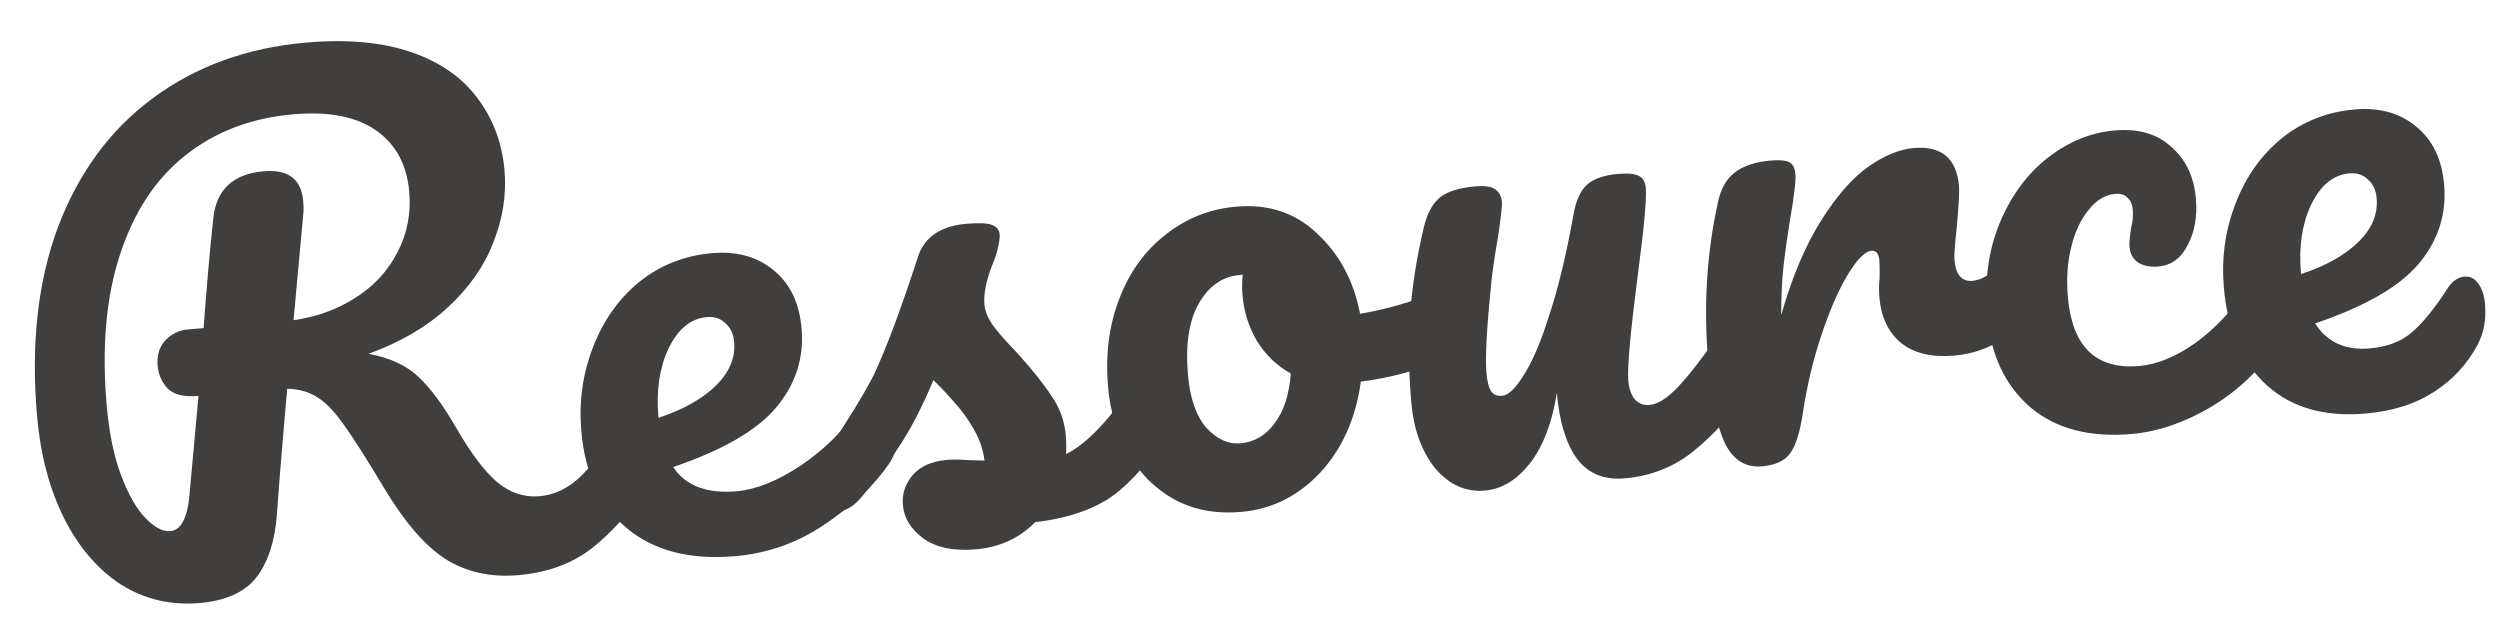 <svg width="93" height="23" viewBox="0 0 93 23" fill="none" xmlns="http://www.w3.org/2000/svg">
<path d="M91.678 10.291C91.886 10.273 92.053 10.355 92.182 10.536C92.326 10.716 92.413 10.974 92.442 11.309C92.492 11.882 92.4 12.388 92.165 12.826C91.779 13.551 91.236 14.136 90.536 14.583C89.852 15.028 89.008 15.295 88.004 15.383C86.474 15.517 85.247 15.166 84.323 14.332C83.397 13.481 82.866 12.275 82.729 10.713C82.633 9.613 82.775 8.573 83.155 7.592C83.533 6.595 84.105 5.782 84.869 5.153C85.649 4.523 86.557 4.162 87.593 4.072C88.517 3.991 89.283 4.205 89.889 4.714C90.495 5.207 90.839 5.924 90.921 6.864C91.017 7.964 90.702 8.947 89.974 9.814C89.262 10.663 87.977 11.402 86.121 12.03C86.567 12.73 87.245 13.04 88.154 12.961C88.807 12.903 89.328 12.705 89.716 12.366C90.12 12.026 90.569 11.473 91.064 10.706C91.235 10.451 91.439 10.312 91.678 10.291ZM87.391 6.45C86.802 6.502 86.329 6.889 85.975 7.61C85.636 8.33 85.51 9.177 85.595 10.149L85.599 10.197C86.52 9.891 87.232 9.492 87.735 8.998C88.238 8.504 88.463 7.963 88.412 7.373C88.385 7.07 88.277 6.839 88.086 6.679C87.91 6.501 87.678 6.425 87.391 6.45Z" fill="#403F3D"/>
<path d="M79.298 16.145C77.736 16.281 76.478 15.95 75.525 15.15C74.586 14.332 74.053 13.198 73.926 11.748C73.813 10.457 73.969 9.303 74.394 8.286C74.819 7.269 75.415 6.462 76.182 5.865C76.949 5.268 77.778 4.93 78.671 4.852C79.548 4.776 80.248 4.979 80.772 5.463C81.311 5.93 81.616 6.57 81.687 7.383C81.746 8.052 81.644 8.632 81.381 9.12C81.135 9.608 80.772 9.872 80.294 9.914C79.992 9.941 79.738 9.89 79.534 9.764C79.347 9.636 79.241 9.444 79.219 9.189C79.209 9.077 79.214 8.949 79.233 8.802C79.253 8.656 79.268 8.55 79.278 8.485C79.337 8.239 79.357 8.013 79.339 7.805C79.321 7.598 79.251 7.444 79.13 7.342C79.024 7.239 78.876 7.195 78.685 7.212C78.318 7.244 77.99 7.441 77.701 7.804C77.41 8.151 77.193 8.611 77.051 9.186C76.908 9.761 76.866 10.383 76.925 11.052C77.087 12.901 77.972 13.755 79.582 13.614C80.236 13.557 80.918 13.28 81.63 12.785C82.356 12.271 83.047 11.544 83.703 10.604C83.875 10.364 84.081 10.233 84.32 10.212C84.527 10.194 84.695 10.276 84.823 10.457C84.967 10.637 85.054 10.895 85.083 11.23C85.136 11.835 85.028 12.343 84.759 12.752C84.09 13.742 83.253 14.538 82.245 15.14C81.252 15.725 80.27 16.06 79.298 16.145Z" fill="#403F3D"/>
<path d="M65.548 17.348C64.942 17.401 64.484 17.119 64.173 16.504C63.878 15.888 63.67 14.878 63.547 13.475C63.366 11.403 63.488 9.409 63.915 7.492C64.018 7.018 64.22 6.663 64.52 6.428C64.835 6.175 65.288 6.023 65.878 5.972C66.197 5.944 66.423 5.964 66.558 6.033C66.692 6.101 66.769 6.247 66.789 6.47C66.811 6.725 66.742 7.309 66.581 8.223C66.477 8.874 66.398 9.443 66.344 9.93C66.291 10.416 66.263 11.013 66.26 11.72C66.666 10.303 67.158 9.136 67.737 8.218C68.315 7.3 68.899 6.631 69.488 6.21C70.094 5.787 70.659 5.553 71.186 5.507C72.222 5.417 72.785 5.889 72.876 6.925C72.894 7.133 72.866 7.641 72.792 8.45C72.72 9.099 72.692 9.503 72.705 9.663C72.754 10.22 72.978 10.482 73.376 10.447C73.823 10.408 74.366 10.007 75.006 9.244C75.195 9.019 75.401 8.897 75.624 8.877C75.831 8.859 75.999 8.941 76.127 9.122C76.27 9.286 76.355 9.52 76.381 9.823C76.433 10.412 76.314 10.889 76.025 11.251C75.619 11.753 75.127 12.197 74.551 12.585C73.989 12.955 73.374 13.17 72.704 13.228C71.859 13.302 71.195 13.143 70.711 12.752C70.243 12.359 69.977 11.796 69.913 11.063C69.892 10.824 69.895 10.583 69.922 10.34C69.926 10.018 69.923 9.802 69.913 9.69C69.891 9.435 69.792 9.315 69.617 9.33C69.378 9.351 69.083 9.65 68.731 10.227C68.395 10.787 68.074 11.521 67.768 12.431C67.462 13.341 67.232 14.293 67.078 15.286C66.968 16.051 66.806 16.579 66.59 16.871C66.39 17.145 66.042 17.304 65.548 17.348Z" fill="#403F3D"/>
<path d="M55.245 18.249C54.528 18.312 53.91 18.036 53.39 17.423C52.885 16.793 52.59 15.984 52.503 14.995C52.399 13.8 52.383 12.701 52.456 11.699C52.527 10.681 52.697 9.598 52.967 8.45C53.084 7.958 53.277 7.596 53.546 7.363C53.815 7.131 54.26 6.988 54.882 6.933C55.232 6.903 55.476 6.938 55.614 7.038C55.767 7.137 55.853 7.298 55.873 7.521C55.884 7.649 55.834 8.087 55.723 8.835C55.615 9.439 55.534 9.984 55.48 10.471C55.308 12.172 55.246 13.302 55.295 13.86C55.324 14.194 55.385 14.43 55.477 14.567C55.568 14.687 55.701 14.74 55.876 14.724C56.115 14.704 56.389 14.439 56.698 13.93C57.023 13.419 57.342 12.661 57.656 11.654C57.985 10.645 58.279 9.415 58.537 7.963C58.623 7.473 58.784 7.114 59.021 6.884C59.274 6.654 59.663 6.515 60.189 6.469C60.556 6.437 60.815 6.462 60.967 6.546C61.117 6.613 61.203 6.766 61.224 7.005C61.259 7.403 61.155 8.513 60.913 10.333C60.645 12.412 60.532 13.691 60.574 14.169C60.6 14.472 60.685 14.705 60.828 14.869C60.969 15.018 61.144 15.083 61.351 15.065C61.67 15.037 62.028 14.813 62.424 14.392C62.836 13.955 63.37 13.266 64.026 12.325C64.198 12.085 64.403 11.955 64.642 11.934C64.85 11.916 65.017 11.997 65.146 12.179C65.29 12.359 65.377 12.616 65.406 12.951C65.462 13.589 65.354 14.096 65.082 14.473C64.47 15.378 63.79 16.136 63.04 16.748C62.306 17.358 61.438 17.707 60.433 17.795C59.668 17.862 59.077 17.616 58.658 17.059C58.256 16.5 58.008 15.686 57.915 14.618C57.739 15.726 57.406 16.598 56.915 17.235C56.423 17.857 55.867 18.194 55.245 18.249Z" fill="#403F3D"/>
<path d="M53.561 10.88C53.768 10.861 53.936 10.951 54.066 11.149C54.196 11.346 54.274 11.604 54.302 11.923C54.369 12.688 54.178 13.162 53.728 13.346C52.801 13.765 51.766 14.048 50.623 14.196C50.437 15.562 49.933 16.69 49.112 17.581C48.289 18.456 47.312 18.943 46.18 19.042C45.224 19.126 44.382 18.966 43.657 18.564C42.947 18.16 42.383 17.591 41.965 16.857C41.548 16.122 41.3 15.309 41.222 14.416C41.116 13.205 41.253 12.109 41.633 11.128C42.011 10.131 42.584 9.334 43.351 8.737C44.117 8.124 44.993 7.774 45.982 7.688C47.193 7.582 48.202 7.919 49.009 8.7C49.831 9.463 50.359 10.453 50.594 11.669C51.339 11.556 52.218 11.318 53.23 10.957C53.355 10.914 53.465 10.888 53.561 10.88ZM46.149 16.491C46.66 16.446 47.08 16.201 47.41 15.754C47.756 15.306 47.959 14.686 48.018 13.894C47.495 13.603 47.074 13.198 46.755 12.68C46.453 12.16 46.275 11.597 46.222 10.992C46.2 10.736 46.202 10.479 46.227 10.22L46.108 10.231C45.47 10.286 44.963 10.644 44.587 11.303C44.226 11.945 44.094 12.824 44.192 13.94C44.268 14.816 44.494 15.471 44.869 15.904C45.261 16.336 45.687 16.531 46.149 16.491Z" fill="#403F3D"/>
<path d="M36.309 20.435C35.48 20.508 34.826 20.372 34.346 20.029C33.883 19.684 33.63 19.273 33.588 18.794C33.552 18.38 33.672 18.008 33.948 17.679C34.224 17.349 34.657 17.159 35.247 17.107C35.454 17.089 35.696 17.092 35.971 17.116C36.26 17.123 36.478 17.128 36.623 17.132C36.57 16.718 36.441 16.336 36.233 15.985C36.042 15.633 35.804 15.3 35.52 14.988C35.234 14.659 34.968 14.377 34.723 14.142C34.311 15.125 33.885 15.95 33.445 16.614C33.022 17.278 32.547 17.914 32.022 18.522C31.76 18.834 31.47 19.004 31.151 19.032C30.896 19.054 30.681 18.984 30.507 18.823C30.331 18.646 30.231 18.422 30.207 18.151C30.179 17.832 30.265 17.527 30.464 17.237L30.742 16.827C31.523 15.666 32.107 14.716 32.492 13.976C32.722 13.49 32.987 12.848 33.287 12.051C33.585 11.238 33.873 10.402 34.152 9.542C34.393 8.814 34.992 8.408 35.948 8.325C36.395 8.286 36.709 8.298 36.891 8.363C37.074 8.427 37.172 8.547 37.188 8.722C37.196 8.818 37.178 8.972 37.132 9.185C37.086 9.398 37.017 9.613 36.923 9.83C36.687 10.428 36.586 10.927 36.62 11.326C36.642 11.565 36.744 11.821 36.929 12.094C37.129 12.365 37.423 12.701 37.812 13.101C38.38 13.725 38.813 14.266 39.11 14.722C39.421 15.16 39.602 15.658 39.65 16.216C39.664 16.376 39.668 16.6 39.661 16.89C40.416 16.519 41.262 15.633 42.199 14.235C42.371 13.995 42.577 13.864 42.816 13.843C43.023 13.825 43.191 13.907 43.319 14.088C43.463 14.268 43.55 14.526 43.579 14.861C43.632 15.466 43.524 15.974 43.255 16.383C42.544 17.441 41.838 18.185 41.137 18.616C40.45 19.029 39.575 19.299 38.51 19.424C37.919 20.021 37.186 20.359 36.309 20.435Z" fill="#403F3D"/>
<path d="M32.617 14.736C32.824 14.717 32.992 14.799 33.12 14.981C33.265 15.161 33.351 15.418 33.381 15.753C33.437 16.39 33.328 16.898 33.056 17.275C32.529 18.044 31.75 18.779 30.719 19.479C29.704 20.178 28.583 20.581 27.356 20.689C25.682 20.835 24.344 20.495 23.34 19.667C22.336 18.839 21.765 17.637 21.627 16.059C21.53 14.959 21.672 13.918 22.052 12.938C22.431 11.941 23.002 11.128 23.766 10.499C24.546 9.869 25.454 9.508 26.49 9.417C27.415 9.337 28.18 9.551 28.787 10.06C29.392 10.553 29.736 11.27 29.818 12.21C29.915 13.31 29.599 14.293 28.872 15.16C28.159 16.009 26.883 16.747 25.042 17.374C25.505 18.072 26.294 18.373 27.41 18.275C28.127 18.212 28.918 17.894 29.784 17.32C30.663 16.73 31.402 15.998 32.001 15.127C32.173 14.887 32.378 14.757 32.617 14.736ZM26.289 11.796C25.699 11.848 25.227 12.234 24.872 12.956C24.534 13.676 24.407 14.522 24.492 15.495L24.497 15.543C25.417 15.237 26.129 14.838 26.632 14.344C27.135 13.85 27.361 13.308 27.309 12.719C27.283 12.416 27.174 12.184 26.983 12.024C26.807 11.847 26.576 11.771 26.289 11.796Z" fill="#403F3D"/>
<path d="M23.691 15.517C23.898 15.499 24.066 15.58 24.194 15.762C24.338 15.942 24.425 16.199 24.454 16.534C24.509 17.156 24.4 17.663 24.13 18.056C23.445 19.048 22.735 19.832 21.999 20.411C21.261 20.973 20.358 21.301 19.29 21.395C18.254 21.485 17.345 21.284 16.563 20.79C15.797 20.295 15.028 19.398 14.256 18.101C13.635 17.063 13.151 16.302 12.803 15.819C12.455 15.319 12.119 14.971 11.797 14.774C11.49 14.576 11.12 14.472 10.685 14.462C10.651 14.803 10.559 15.87 10.411 17.666C10.354 18.474 10.316 18.968 10.3 19.146C10.226 20.132 9.972 20.909 9.54 21.477C9.107 22.029 8.404 22.347 7.431 22.432C6.364 22.526 5.388 22.298 4.505 21.749C3.636 21.182 2.93 20.361 2.386 19.284C1.841 18.191 1.505 16.928 1.38 15.493C1.145 12.815 1.405 10.464 2.16 8.438C2.93 6.412 4.107 4.815 5.692 3.648C7.291 2.464 9.19 1.776 11.389 1.584C12.92 1.45 14.223 1.569 15.299 1.94C16.376 2.312 17.197 2.883 17.762 3.652C18.343 4.421 18.678 5.315 18.768 6.335C18.846 7.227 18.707 8.123 18.352 9.021C18.012 9.902 17.448 10.707 16.66 11.434C15.872 12.161 14.887 12.738 13.703 13.162C14.487 13.303 15.106 13.586 15.56 14.012C16.015 14.438 16.489 15.079 16.982 15.935C17.512 16.852 18.011 17.515 18.481 17.924C18.966 18.331 19.495 18.51 20.069 18.46C20.579 18.415 21.051 18.205 21.484 17.83C21.915 17.439 22.446 16.798 23.074 15.908C23.246 15.668 23.451 15.538 23.691 15.517ZM7.384 14.727C6.842 14.774 6.456 14.68 6.227 14.443C6.013 14.204 5.892 13.926 5.864 13.607C5.831 13.225 5.924 12.911 6.144 12.667C6.379 12.422 6.656 12.285 6.975 12.257L7.573 12.205C7.691 10.621 7.812 9.253 7.936 8.102C8.053 7.047 8.677 6.471 9.809 6.372C10.717 6.292 11.207 6.659 11.278 7.472C11.294 7.647 11.297 7.783 11.29 7.88L10.92 11.912C11.776 11.789 12.539 11.513 13.209 11.085C13.894 10.656 14.415 10.097 14.772 9.407C15.145 8.716 15.296 7.956 15.223 7.127C15.135 6.123 14.724 5.364 13.988 4.85C13.252 4.336 12.223 4.137 10.9 4.253C9.338 4.389 8.002 4.9 6.89 5.784C5.794 6.651 4.986 7.878 4.466 9.465C3.945 11.037 3.78 12.914 3.971 15.098C4.06 16.118 4.241 16.985 4.512 17.701C4.783 18.416 5.086 18.943 5.421 19.283C5.756 19.623 6.059 19.782 6.33 19.758C6.537 19.74 6.696 19.622 6.805 19.403C6.93 19.183 7.013 18.839 7.052 18.37L7.384 14.727Z" fill="#403F3D"/>
</svg>
